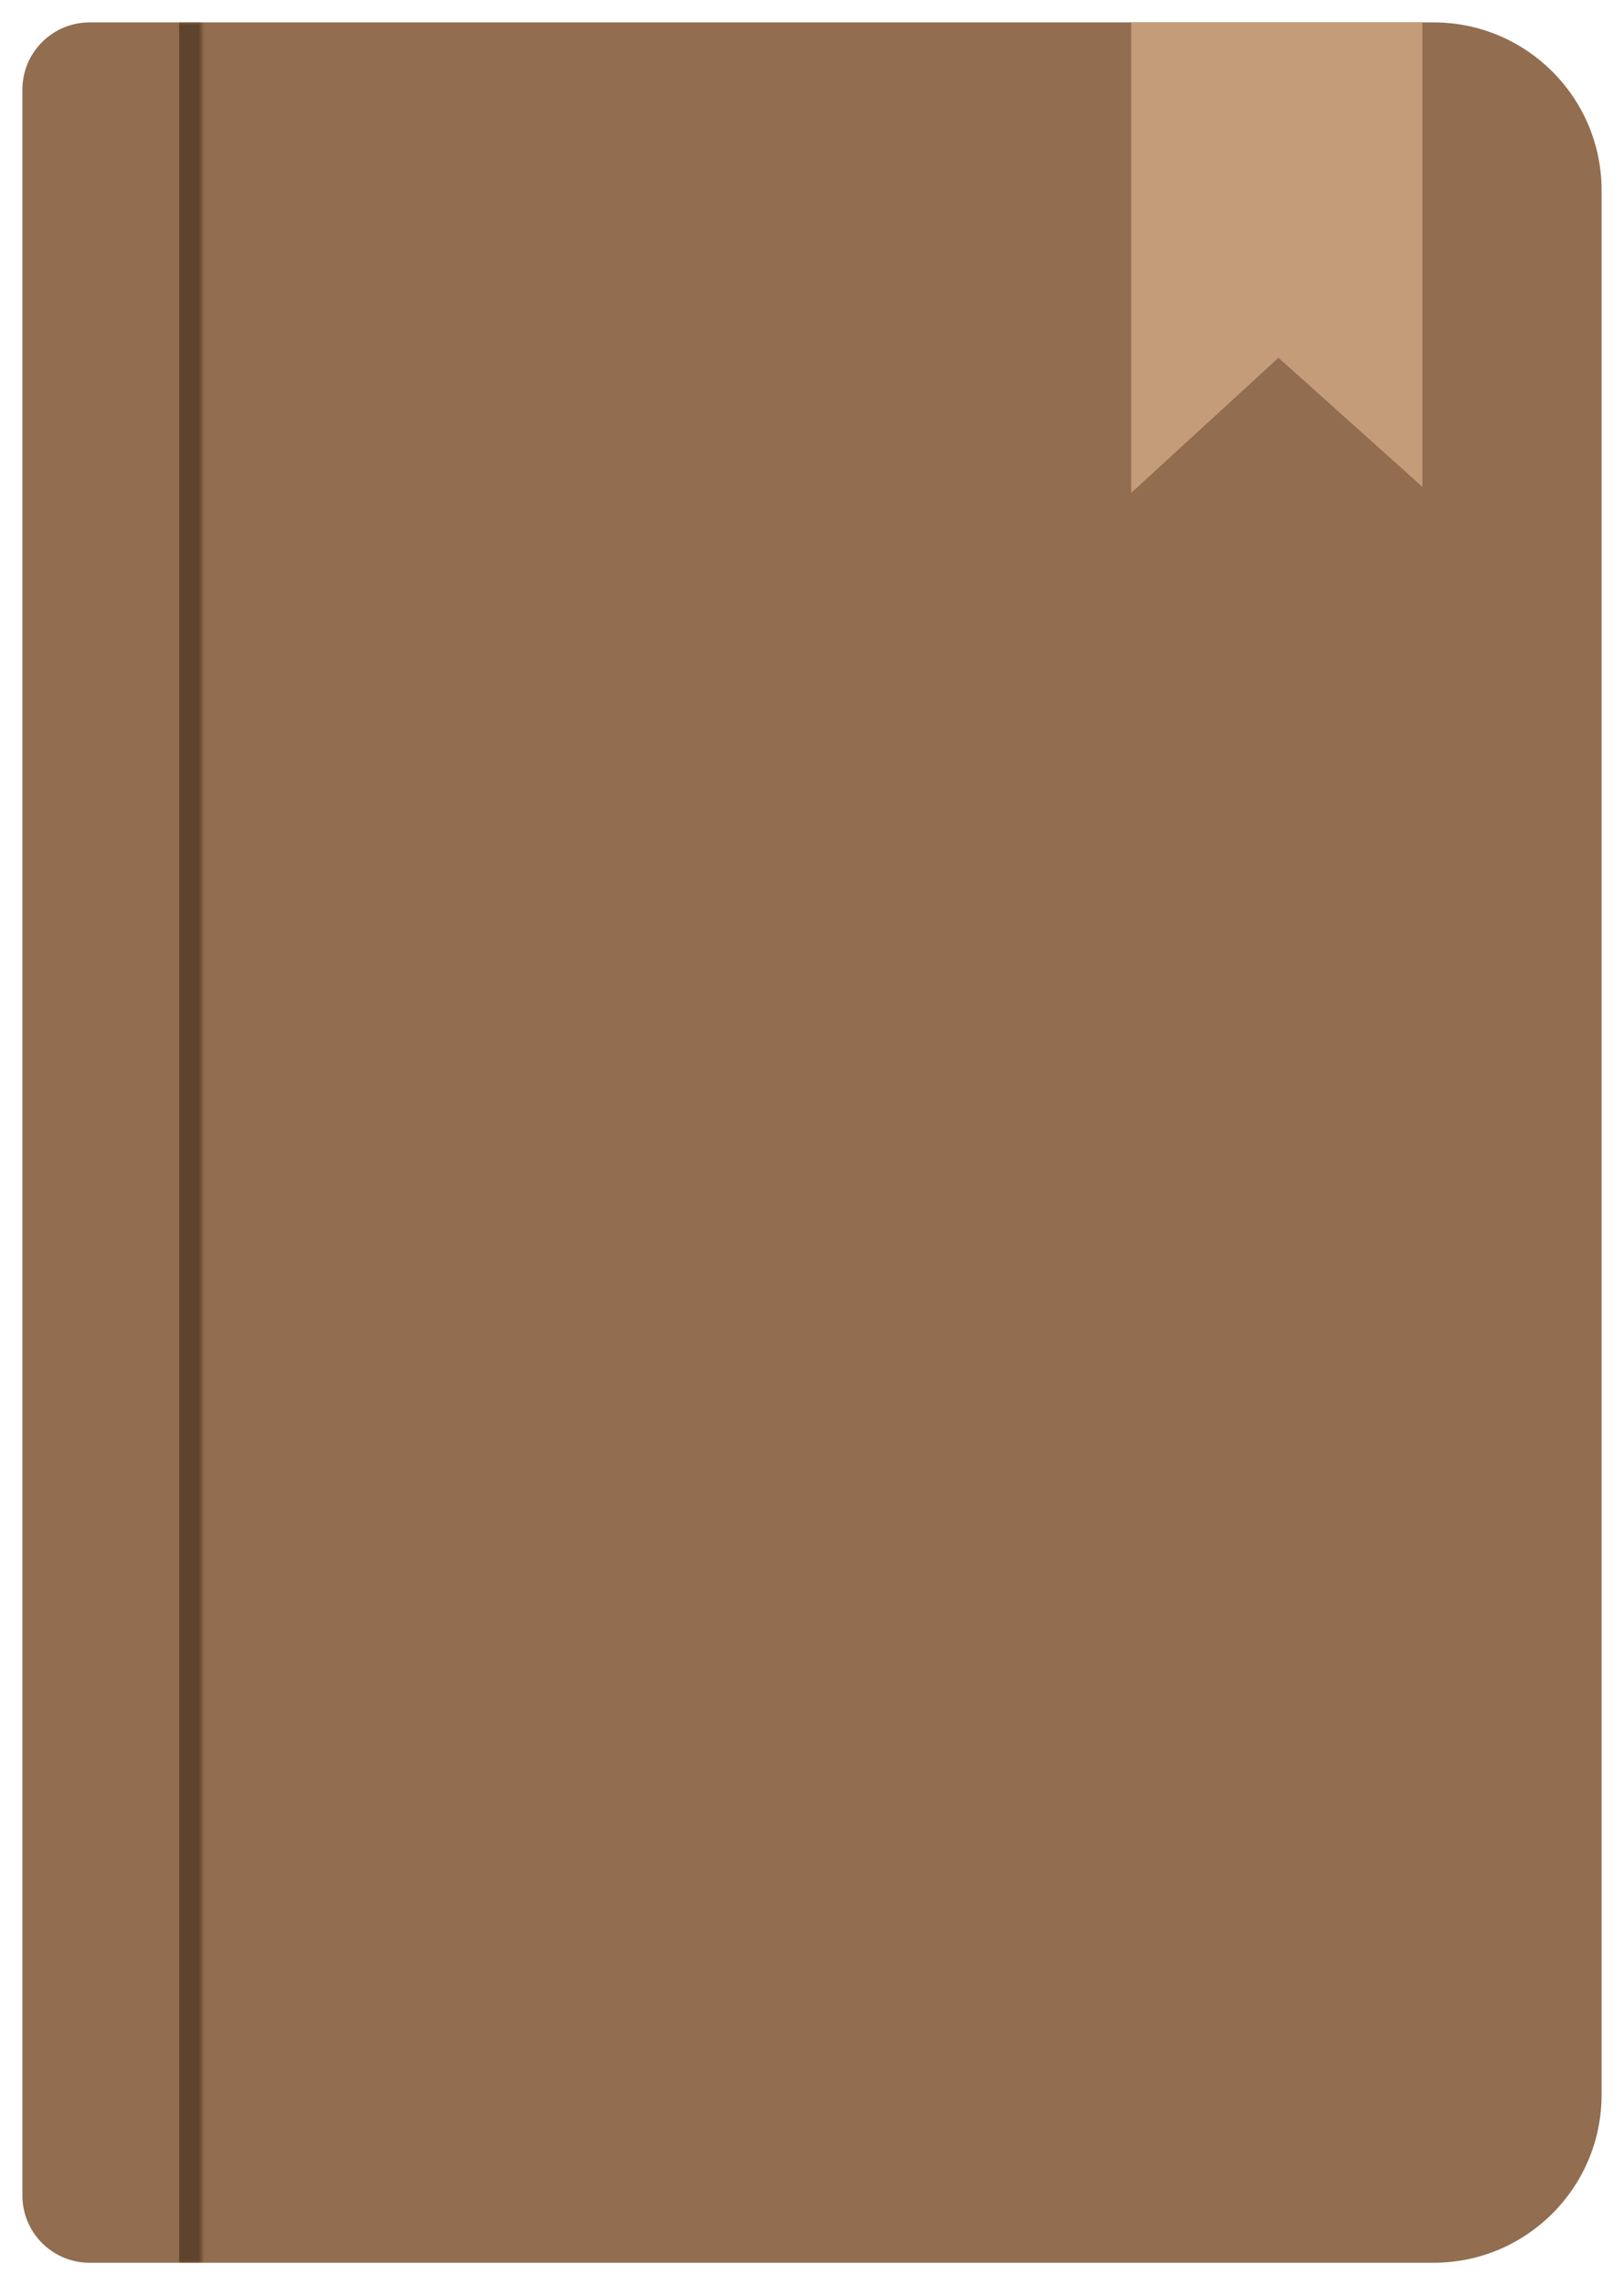 <svg width="290" height="408" viewBox="0 0 290 408" fill="none" xmlns="http://www.w3.org/2000/svg">
<g filter="url(#filter0_d_162_5082)">
<path d="M4 12C4 5.373 9.373 0 16 0H256C272.569 0 286 13.431 286 30V370C286 386.569 272.569 400 256 400H16C9.373 400 4 394.627 4 388V12Z" fill="#926D4F"/>
<mask id="path-2-inside-1_162_5082" fill="white">
<path d="M4 0H36V400H4V0Z"/>
</mask>
<path d="M32 0V400H40V0H32Z" fill="#5F432C" mask="url(#path-2-inside-1_162_5082)"/>
<path d="M202 84V0H254V82.923L228.301 59.877L202 84Z" fill="#C59C7A"/>
</g>
<defs>
<filter id="filter0_d_162_5082" x="0" y="0" width="290" height="408" filterUnits="userSpaceOnUse" color-interpolation-filters="sRGB">
<feFlood flood-opacity="0" result="BackgroundImageFix"/>
<feColorMatrix in="SourceAlpha" type="matrix" values="0 0 0 0 0 0 0 0 0 0 0 0 0 0 0 0 0 0 127 0" result="hardAlpha"/>
<feOffset dy="4"/>
<feGaussianBlur stdDeviation="2"/>
<feComposite in2="hardAlpha" operator="out"/>
<feColorMatrix type="matrix" values="0 0 0 0 0 0 0 0 0 0 0 0 0 0 0 0 0 0 0.25 0"/>
<feBlend mode="normal" in2="BackgroundImageFix" result="effect1_dropShadow_162_5082"/>
<feBlend mode="normal" in="SourceGraphic" in2="effect1_dropShadow_162_5082" result="shape"/>
</filter>
</defs>
</svg>
